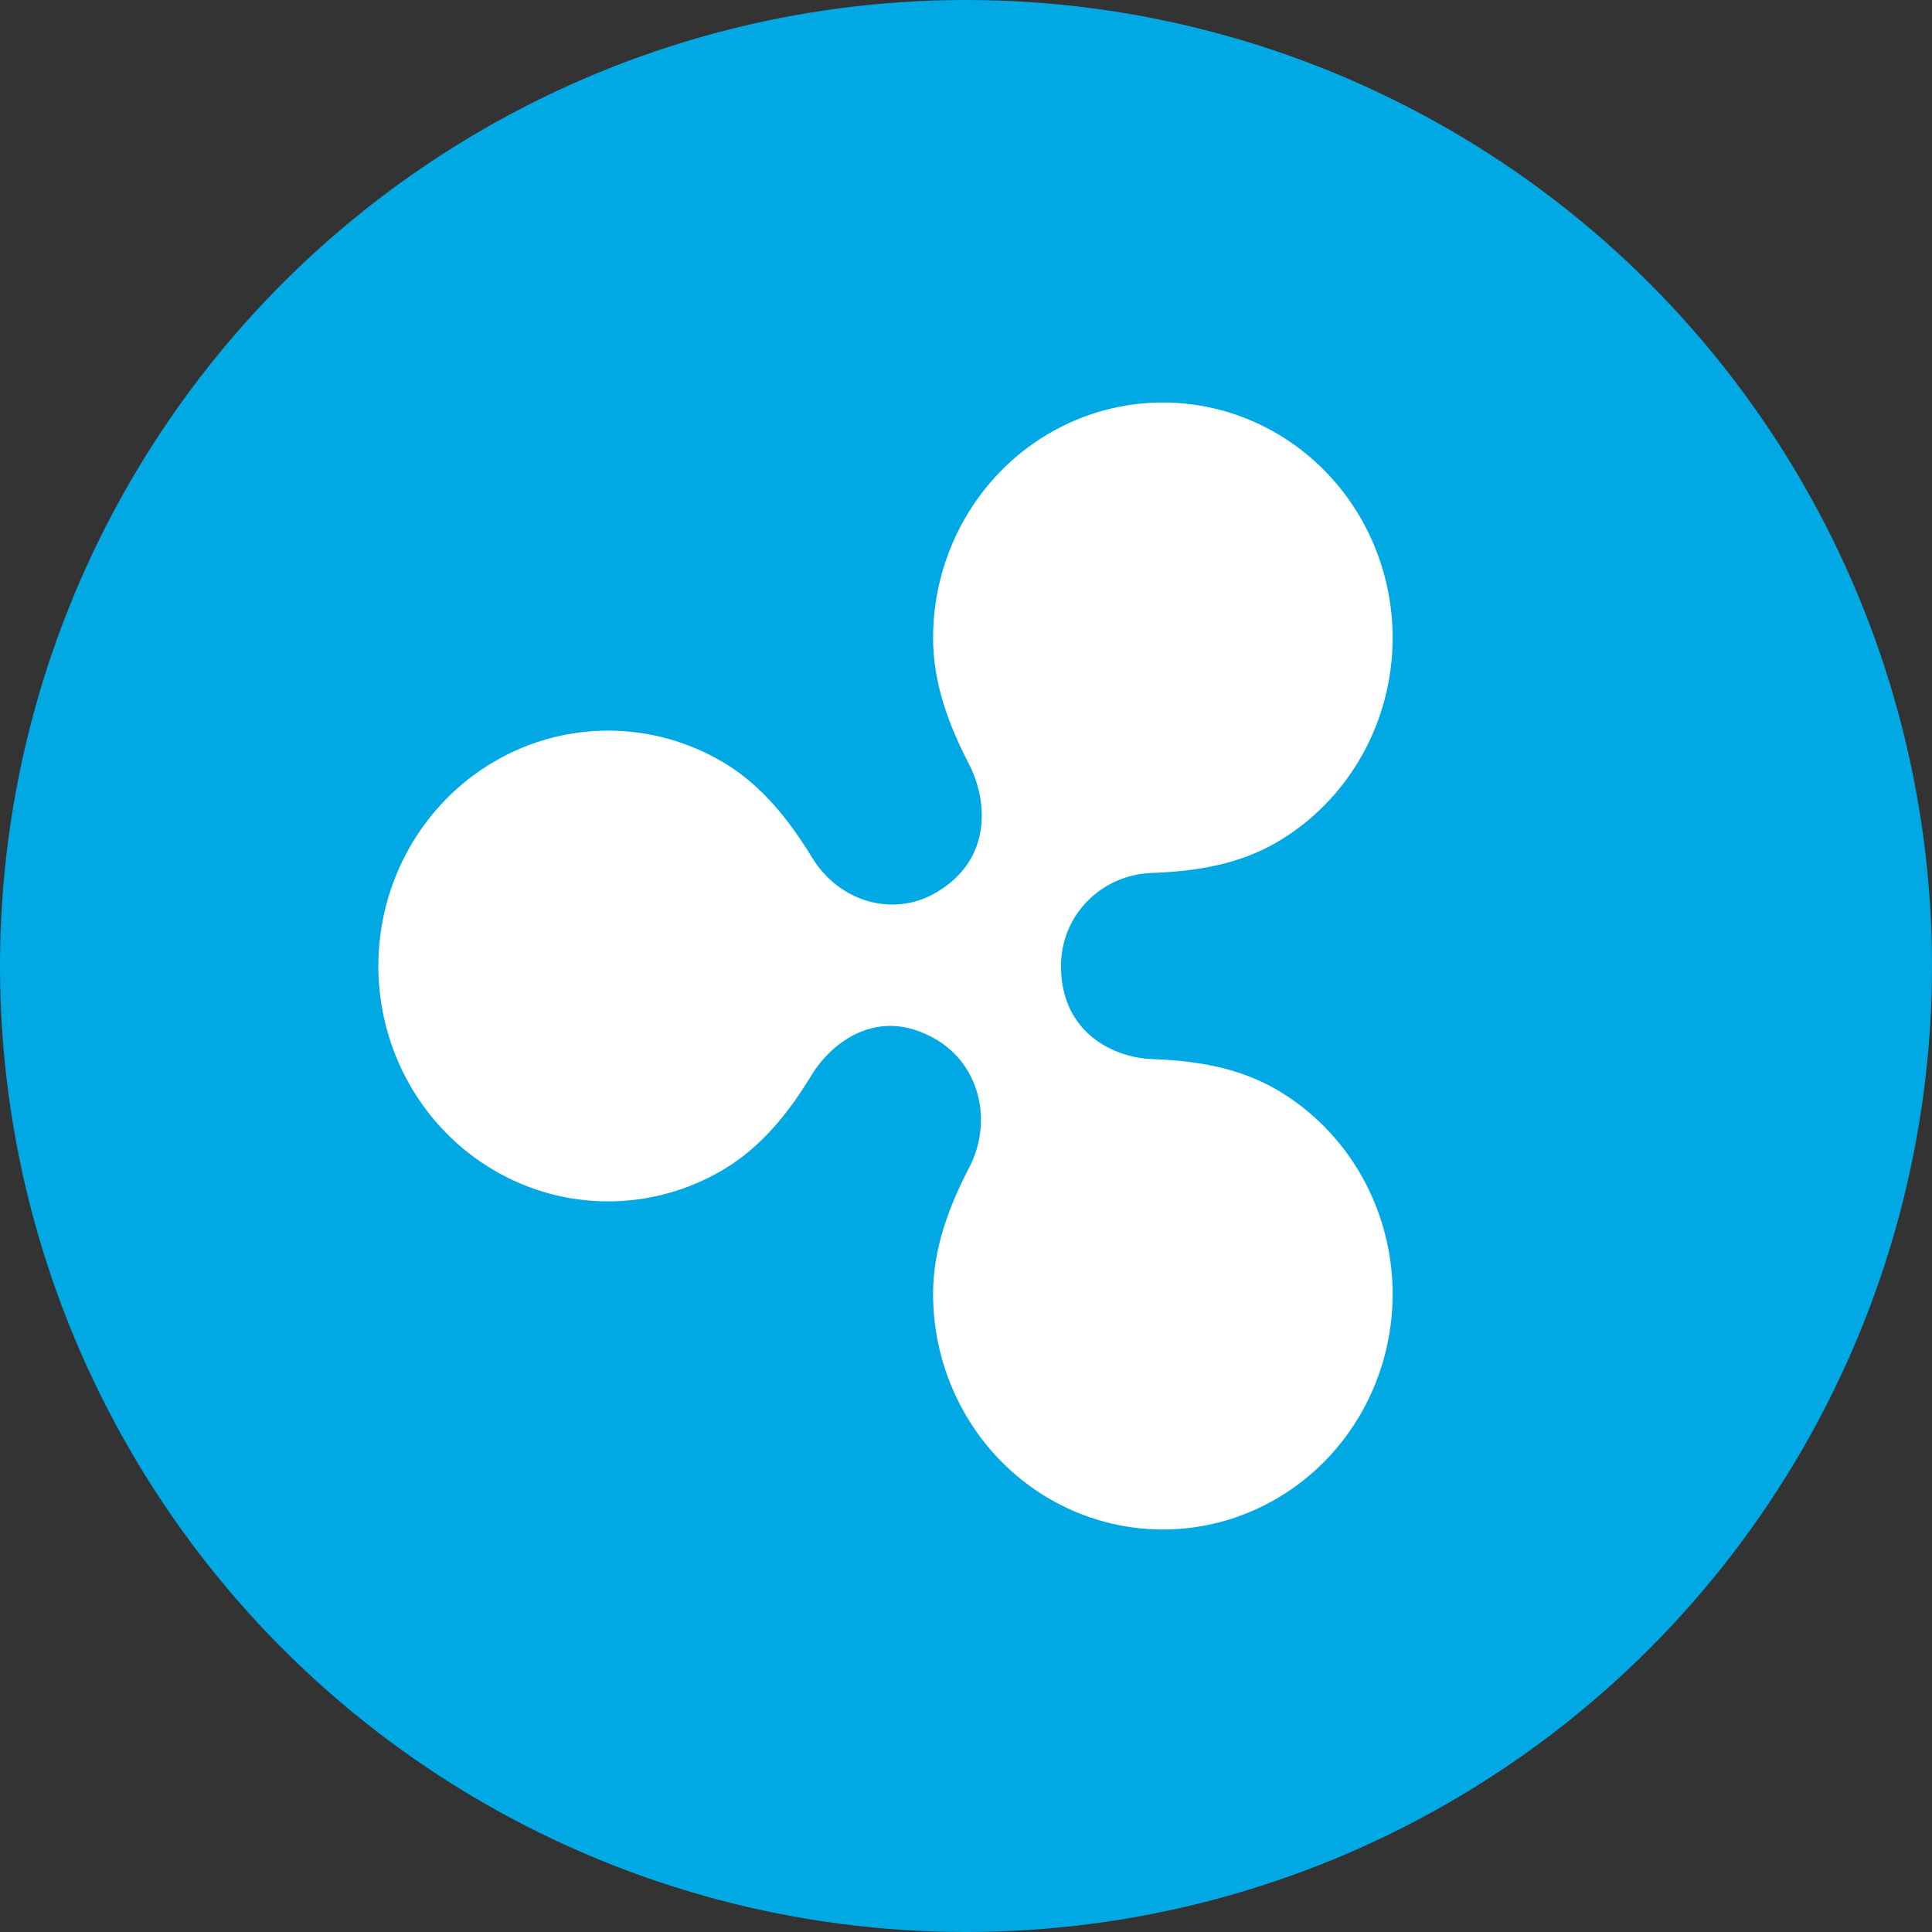 <svg width="24" height="24" viewBox="0 0 24 24" fill="none" xmlns="http://www.w3.org/2000/svg">
<rect x="0" y="0" width="24" height="24" fill="#333333" stroke="none"/>
<circle cx="12" cy="12" r="12" fill="#00A9E4"/>
<path d="M15.873 13.544C15.39 13.258 14.845 13.175 14.306 13.156C13.854 13.14 13.18 12.843 13.18 12C13.18 11.372 13.677 10.867 14.307 10.844C14.846 10.825 15.39 10.742 15.873 10.456C16.307 10.2 16.667 9.831 16.918 9.386C17.168 8.942 17.3 8.437 17.3 7.924C17.3 7.411 17.168 6.907 16.918 6.462C16.667 6.017 16.307 5.648 15.873 5.392C15.439 5.135 14.947 5 14.446 5C13.944 5 13.452 5.135 13.018 5.392C12.585 5.648 12.224 6.018 11.974 6.462C11.723 6.907 11.591 7.411 11.591 7.924C11.591 8.491 11.788 9.012 12.039 9.496C12.25 9.902 12.357 10.657 11.633 11.085C11.094 11.404 10.422 11.202 10.087 10.652C9.803 10.187 9.461 9.751 8.981 9.468C8.547 9.211 8.055 9.076 7.554 9.076C7.053 9.076 6.561 9.211 6.127 9.468C5.693 9.724 5.333 10.094 5.082 10.538C4.832 10.982 4.7 11.487 4.7 12C4.7 12.513 4.832 13.018 5.082 13.462C5.333 13.907 5.693 14.276 6.127 14.532C6.561 14.789 7.053 14.924 7.554 14.924C8.055 14.924 8.547 14.789 8.981 14.532C9.461 14.249 9.803 13.814 10.086 13.349C10.319 12.967 10.9 12.481 11.633 12.915C12.171 13.233 12.337 13.931 12.039 14.505C11.788 14.988 11.591 15.51 11.591 16.076C11.591 16.589 11.723 17.093 11.974 17.538C12.224 17.983 12.585 18.352 13.018 18.608C13.452 18.865 13.945 19 14.446 19C14.947 19 15.439 18.865 15.873 18.608C16.307 18.352 16.667 17.983 16.918 17.538C17.168 17.093 17.3 16.589 17.3 16.076C17.3 15.563 17.168 15.059 16.918 14.614C16.667 14.169 16.307 13.8 15.873 13.544Z" fill="white"/>
</svg>
